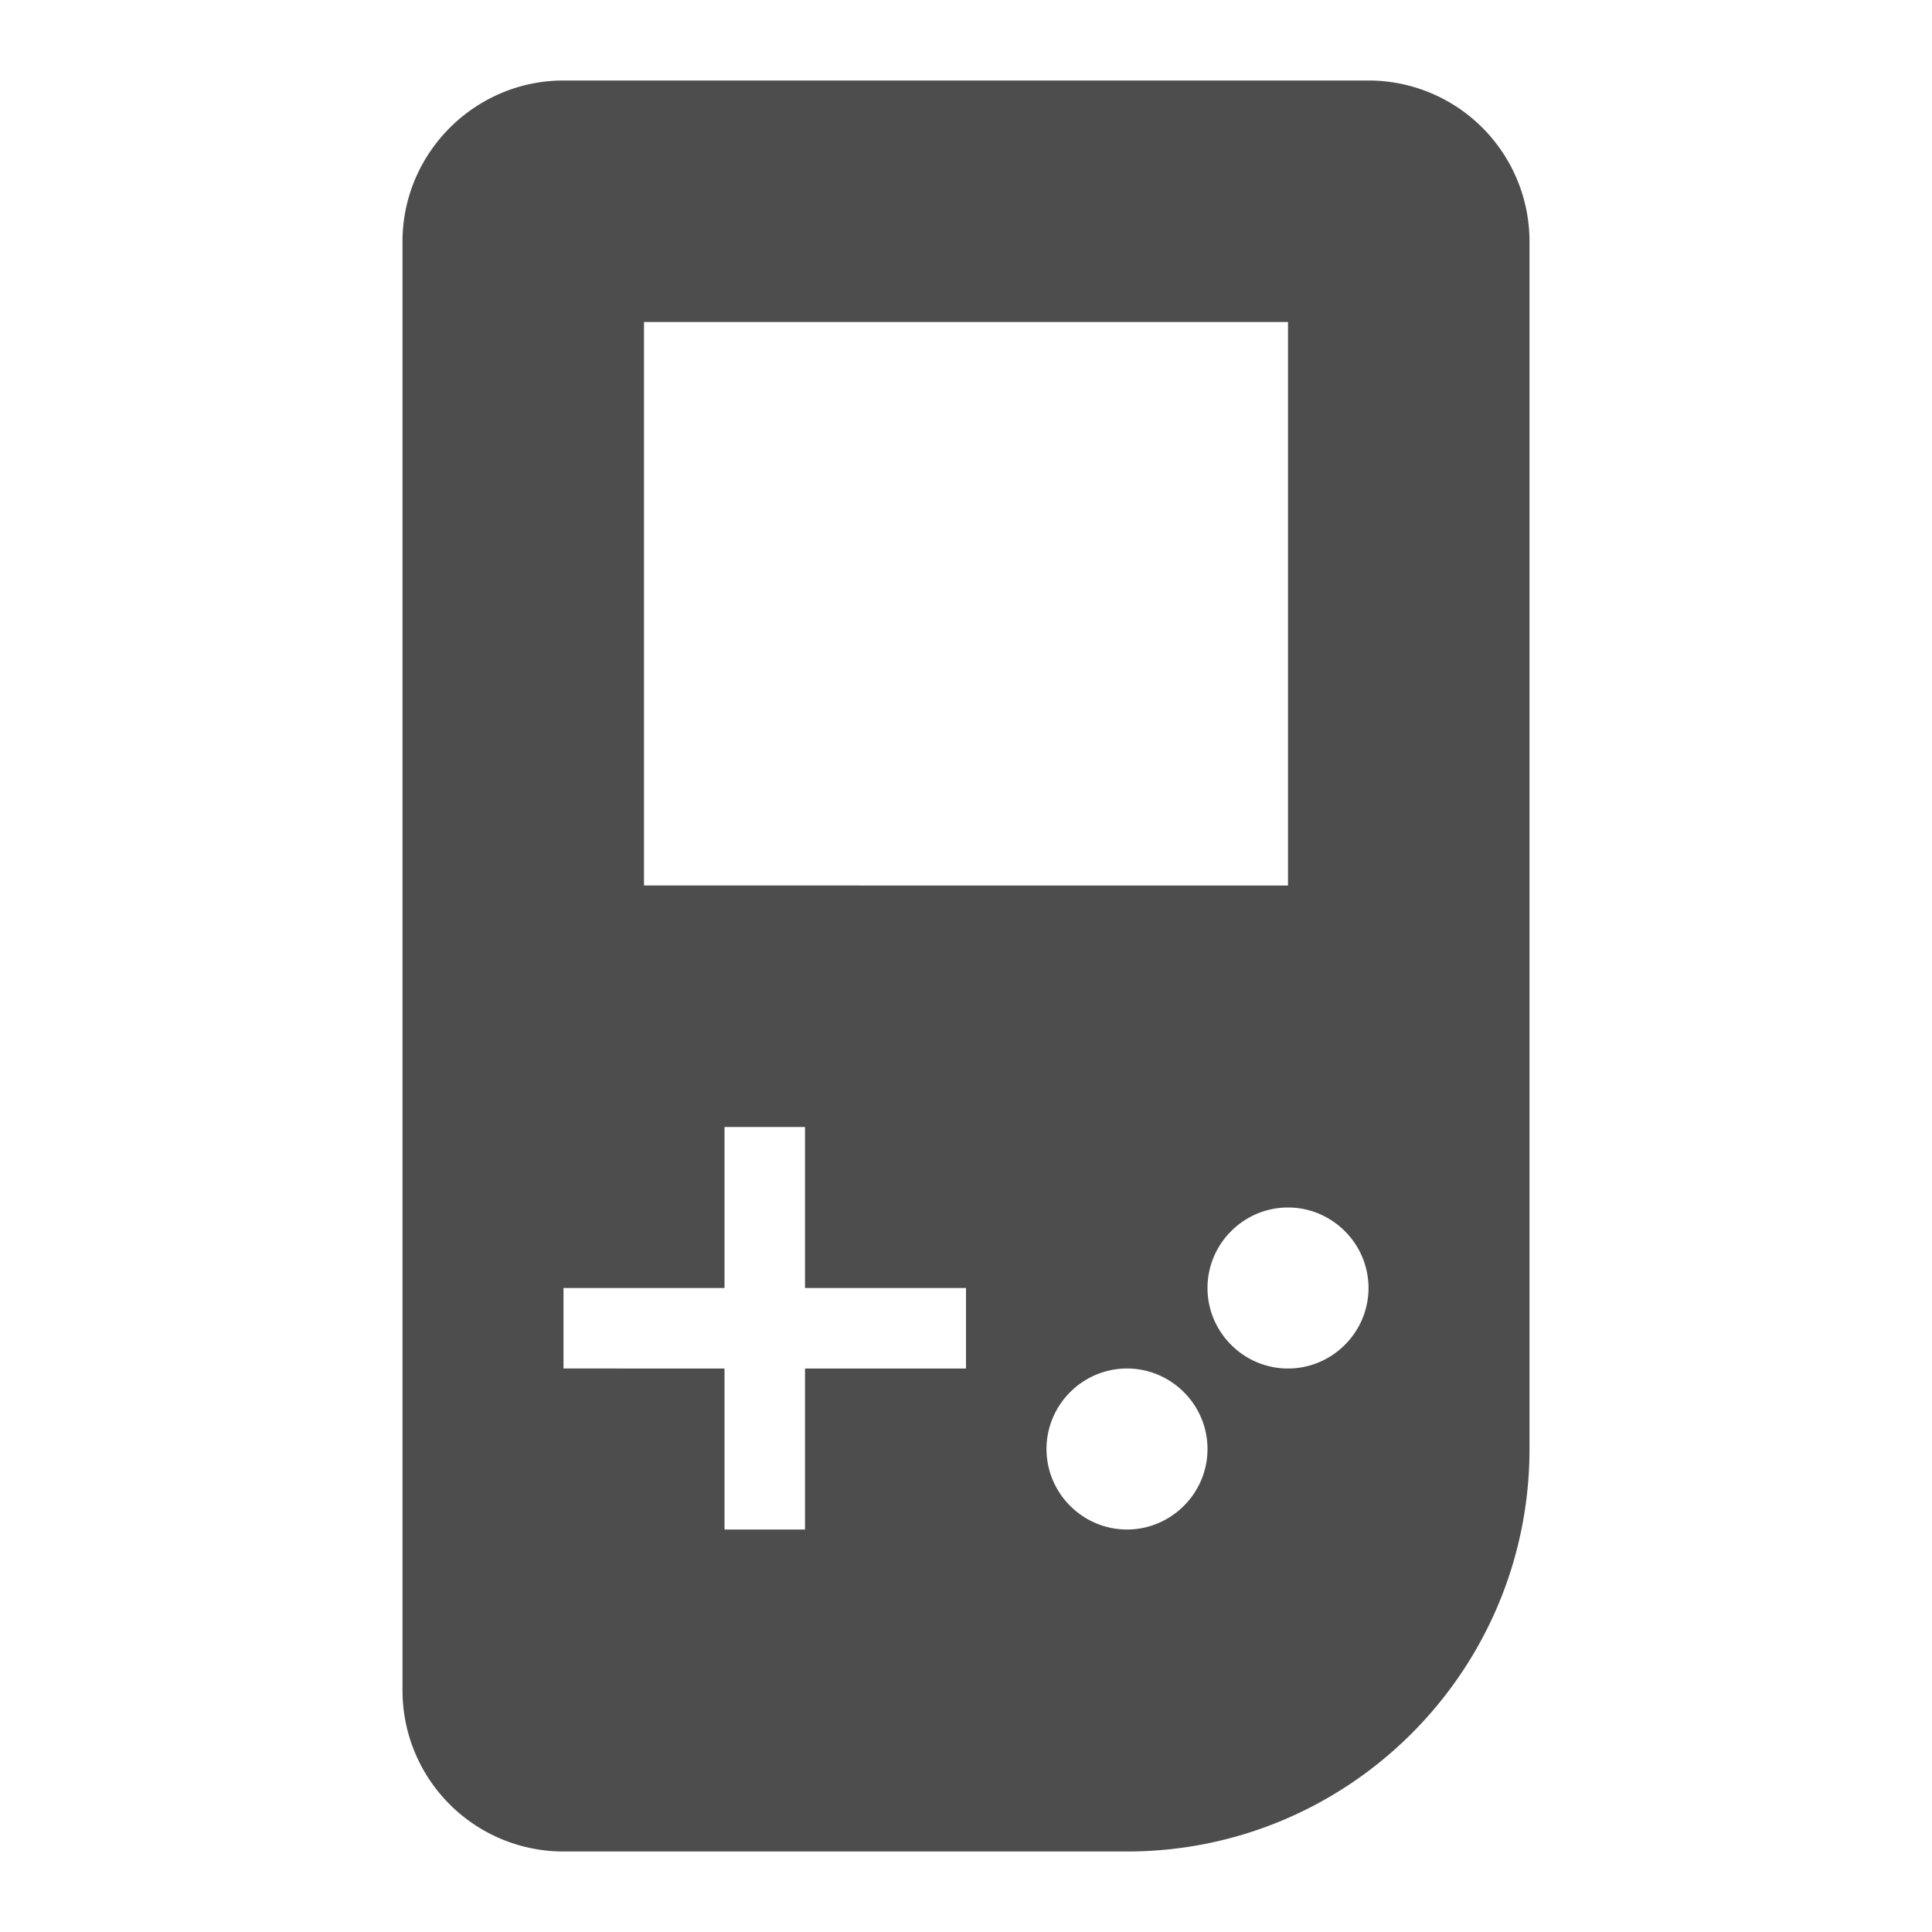 <svg width="40" height="40" viewBox="0 0 24 24" xmlns="http://www.w3.org/2000/svg"><path fill="#4D4D4D" d="M7 1c-1.1 0-2 .9-2 2v18a2 2 0 0 0 2 2h7c2.76 0 5-2.24 5-5V3a2 2 0 0 0-2-2H7m1 3h8v7H8V4m1 10h1v2h2v1h-2v2H9v-2H7v-1h2v-2m7 1c.55 0 1 .45 1 1s-.45 1-1 1-1-.45-1-1 .45-1 1-1m-2 2c.55 0 1 .45 1 1s-.45 1-1 1-1-.45-1-1 .45-1 1-1Z"/></svg>